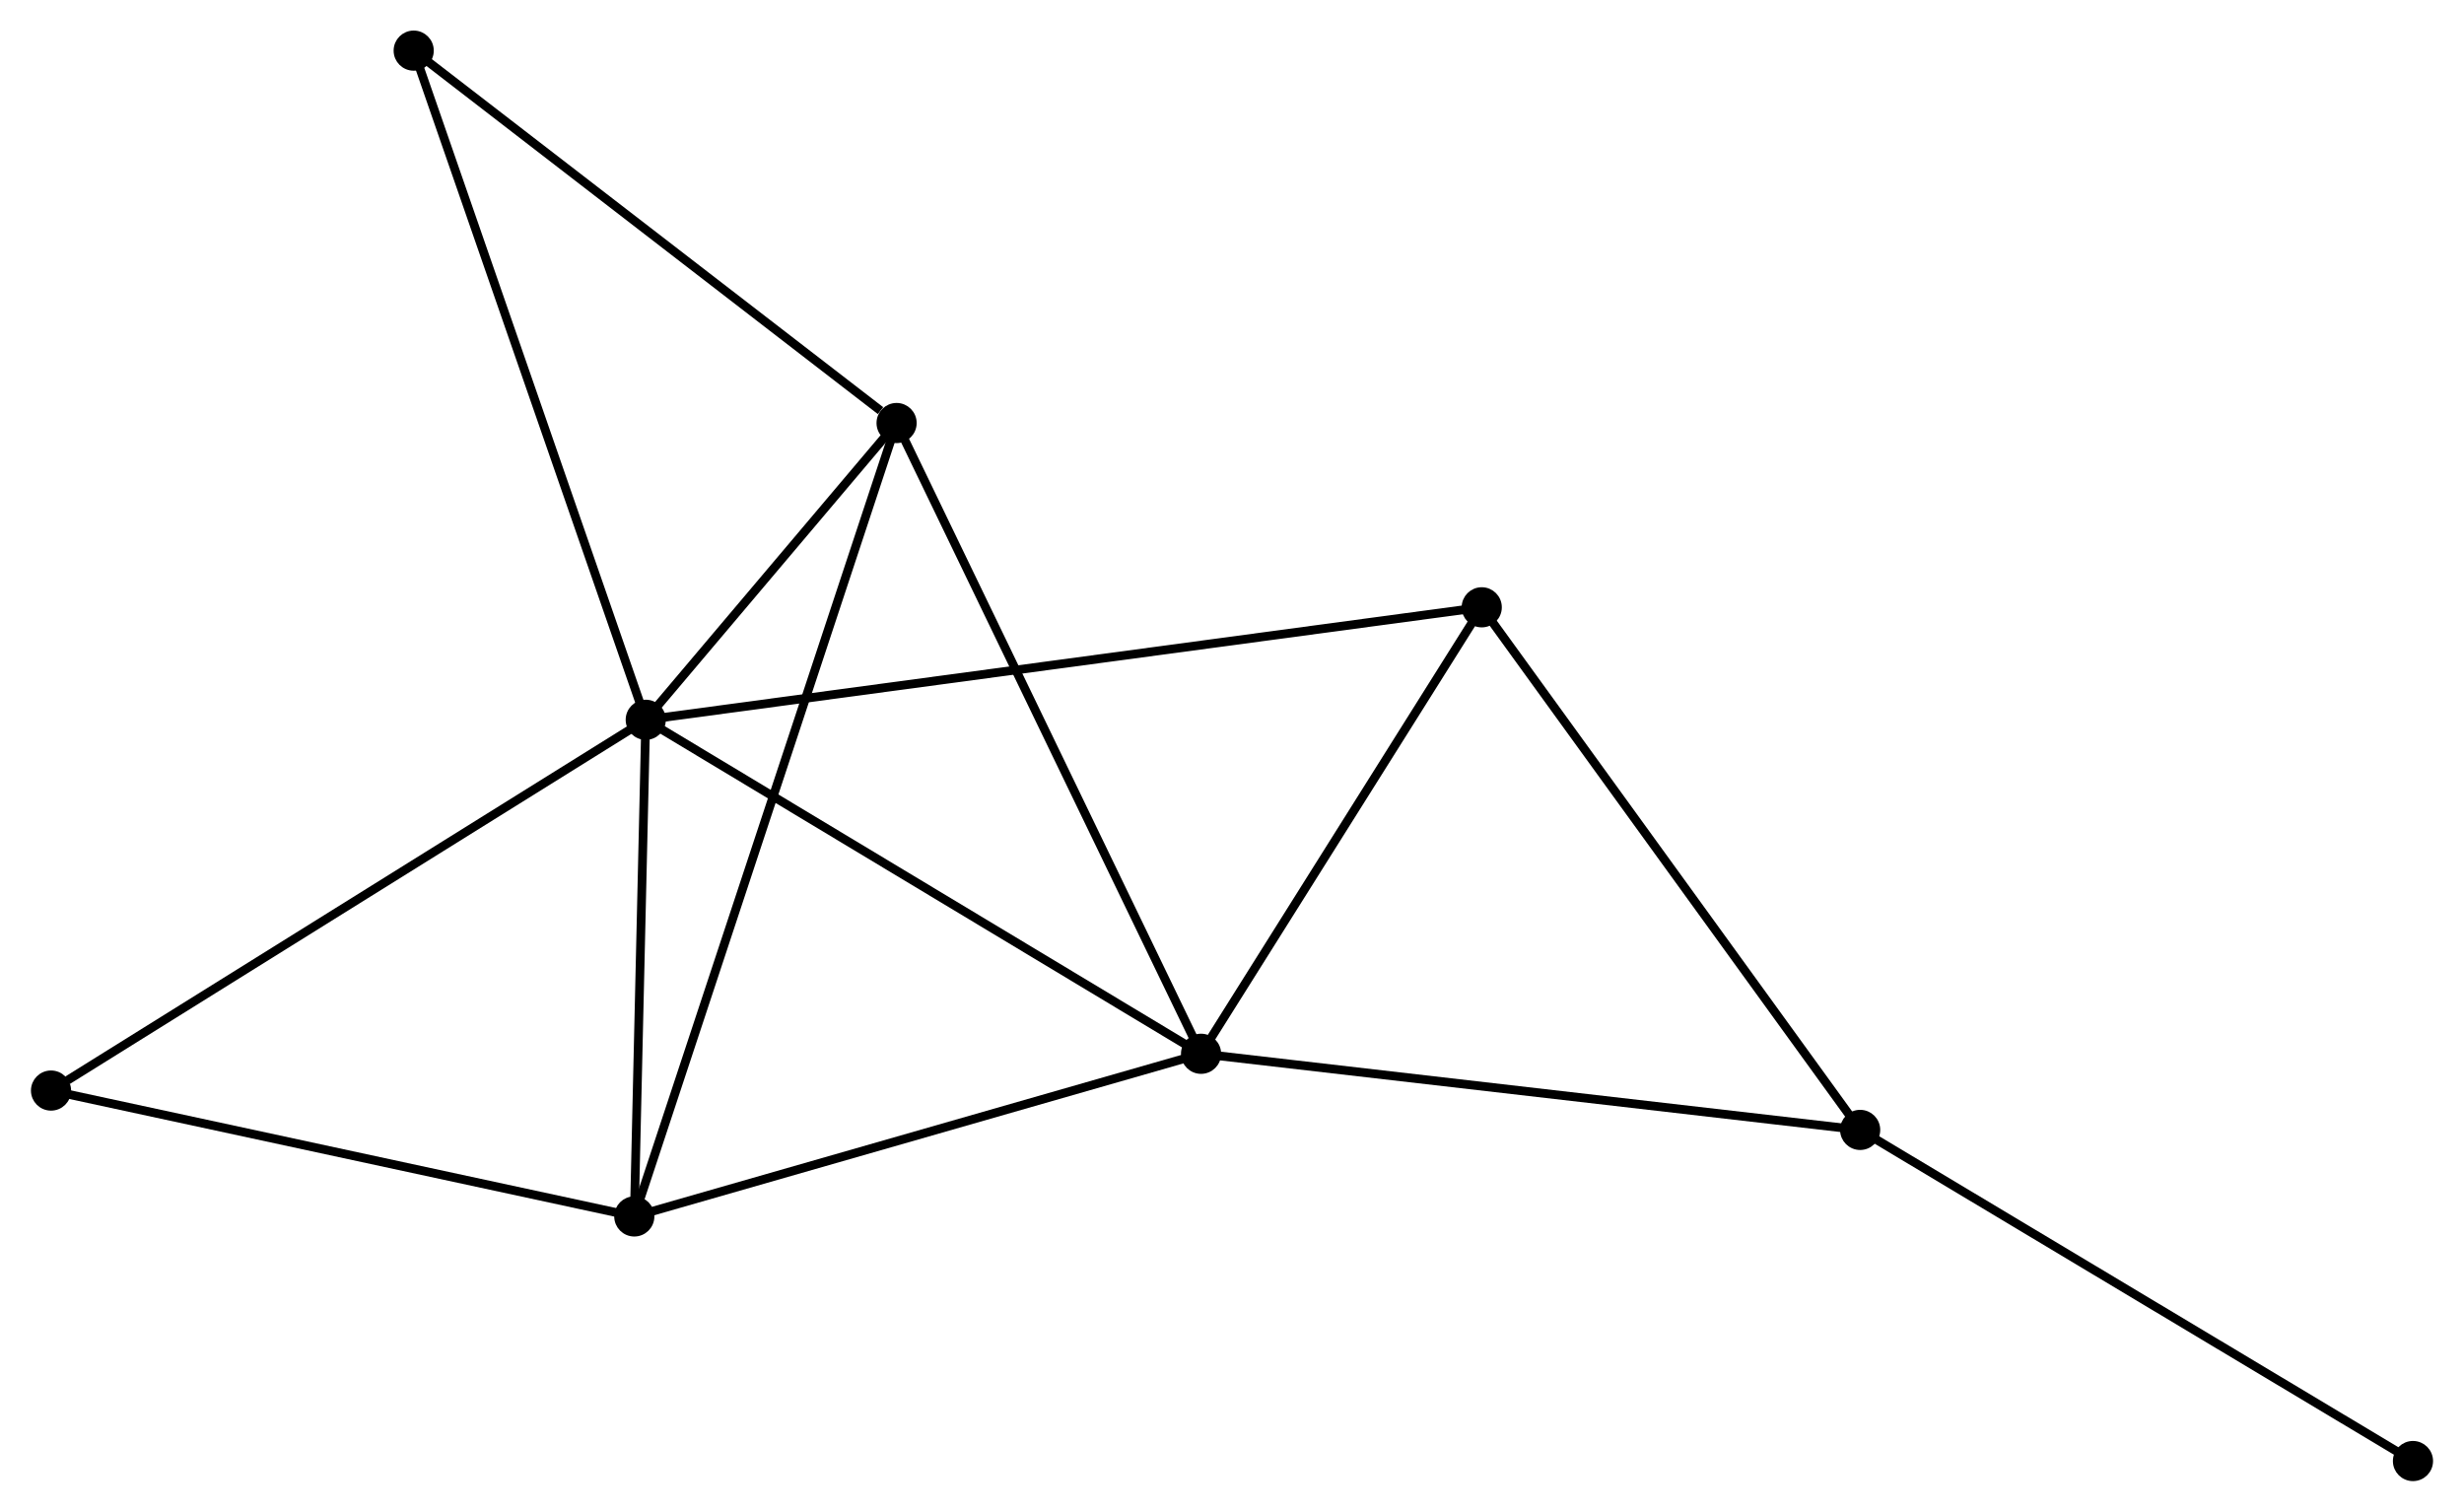 <?xml version="1.0" encoding="UTF-8" standalone="no"?>
<!DOCTYPE svg PUBLIC "-//W3C//DTD SVG 1.1//EN"
 "http://www.w3.org/Graphics/SVG/1.1/DTD/svg11.dtd">
<!-- Generated by graphviz version 2.36.0 (20140111.2315)
 -->
<!-- Title: %3 Pages: 1 -->
<svg width="282pt" height="173pt"
 viewBox="0.00 0.00 282.17 173.16" xmlns="http://www.w3.org/2000/svg" xmlns:xlink="http://www.w3.org/1999/xlink">
<g id="graph0" class="graph" transform="scale(1 1) rotate(0) translate(4 169.157)">
<title>%3</title>
<!-- 0 -->
<g id="node1" class="node"><title>0</title>
<ellipse fill="black" stroke="black" cx="69.928" cy="-86.707" rx="1.8" ry="1.8"/>
</g>
<!-- 1 -->
<g id="node2" class="node"><title>1</title>
<ellipse fill="black" stroke="black" cx="133.541" cy="-48.449" rx="1.8" ry="1.8"/>
</g>
<!-- 0&#45;&#45;1 -->
<g id="edge1" class="edge"><title>0&#45;&#45;1</title>
<path fill="none" stroke="black" d="M71.5,-85.761C80.225,-80.514 122.62,-55.017 131.79,-49.502"/>
</g>
<!-- 2 -->
<g id="node3" class="node"><title>2</title>
<ellipse fill="black" stroke="black" cx="68.616" cy="-29.817" rx="1.8" ry="1.8"/>
</g>
<!-- 0&#45;&#45;2 -->
<g id="edge2" class="edge"><title>0&#45;&#45;2</title>
<path fill="none" stroke="black" d="M69.884,-84.814C69.685,-76.177 68.863,-40.547 68.661,-31.775"/>
</g>
<!-- 3 -->
<g id="node4" class="node"><title>3</title>
<ellipse fill="black" stroke="black" cx="98.663" cy="-120.701" rx="1.8" ry="1.8"/>
</g>
<!-- 0&#45;&#45;3 -->
<g id="edge3" class="edge"><title>0&#45;&#45;3</title>
<path fill="none" stroke="black" d="M71.163,-88.168C75.889,-93.759 92.801,-113.767 97.465,-119.284"/>
</g>
<!-- 5 -->
<g id="node5" class="node"><title>5</title>
<ellipse fill="black" stroke="black" cx="165.694" cy="-99.592" rx="1.8" ry="1.8"/>
</g>
<!-- 0&#45;&#45;5 -->
<g id="edge4" class="edge"><title>0&#45;&#45;5</title>
<path fill="none" stroke="black" d="M71.928,-86.976C84.391,-88.653 151.274,-97.652 163.704,-99.325"/>
</g>
<!-- 6 -->
<g id="node6" class="node"><title>6</title>
<ellipse fill="black" stroke="black" cx="43.345" cy="-163.357" rx="1.8" ry="1.8"/>
</g>
<!-- 0&#45;&#45;6 -->
<g id="edge5" class="edge"><title>0&#45;&#45;6</title>
<path fill="none" stroke="black" d="M69.271,-88.602C65.593,-99.206 47.597,-151.097 43.979,-161.528"/>
</g>
<!-- 7 -->
<g id="node7" class="node"><title>7</title>
<ellipse fill="black" stroke="black" cx="1.8" cy="-44.236" rx="1.8" ry="1.8"/>
</g>
<!-- 0&#45;&#45;7 -->
<g id="edge6" class="edge"><title>0&#45;&#45;7</title>
<path fill="none" stroke="black" d="M68.244,-85.657C58.9,-79.832 13.496,-51.528 3.675,-45.406"/>
</g>
<!-- 1&#45;&#45;2 -->
<g id="edge7" class="edge"><title>1&#45;&#45;2</title>
<path fill="none" stroke="black" d="M131.668,-47.911C122.187,-45.19 79.58,-32.963 70.373,-30.321"/>
</g>
<!-- 1&#45;&#45;3 -->
<g id="edge8" class="edge"><title>1&#45;&#45;3</title>
<path fill="none" stroke="black" d="M132.679,-50.235C127.853,-60.231 104.241,-109.145 99.495,-118.977"/>
</g>
<!-- 1&#45;&#45;5 -->
<g id="edge10" class="edge"><title>1&#45;&#45;5</title>
<path fill="none" stroke="black" d="M134.611,-50.15C139.492,-57.915 159.629,-89.945 164.587,-97.832"/>
</g>
<!-- 4 -->
<g id="node8" class="node"><title>4</title>
<ellipse fill="black" stroke="black" cx="209.043" cy="-39.729" rx="1.8" ry="1.8"/>
</g>
<!-- 1&#45;&#45;4 -->
<g id="edge9" class="edge"><title>1&#45;&#45;4</title>
<path fill="none" stroke="black" d="M135.407,-48.233C145.853,-47.027 196.967,-41.123 207.242,-39.937"/>
</g>
<!-- 2&#45;&#45;3 -->
<g id="edge11" class="edge"><title>2&#45;&#45;3</title>
<path fill="none" stroke="black" d="M69.243,-31.715C73.153,-43.542 94.138,-107.016 98.038,-118.813"/>
</g>
<!-- 2&#45;&#45;7 -->
<g id="edge12" class="edge"><title>2&#45;&#45;7</title>
<path fill="none" stroke="black" d="M66.688,-30.233C56.931,-32.338 13.084,-41.801 3.609,-43.846"/>
</g>
<!-- 3&#45;&#45;6 -->
<g id="edge13" class="edge"><title>3&#45;&#45;6</title>
<path fill="none" stroke="black" d="M96.822,-122.12C88.273,-128.712 52.534,-156.272 44.818,-162.222"/>
</g>
<!-- 4&#45;&#45;5 -->
<g id="edge14" class="edge"><title>4&#45;&#45;5</title>
<path fill="none" stroke="black" d="M207.971,-41.208C202.026,-49.419 173.136,-89.315 166.887,-97.944"/>
</g>
<!-- 8 -->
<g id="node9" class="node"><title>8</title>
<ellipse fill="black" stroke="black" cx="272.37" cy="-1.8" rx="1.8" ry="1.8"/>
</g>
<!-- 4&#45;&#45;8 -->
<g id="edge15" class="edge"><title>4&#45;&#45;8</title>
<path fill="none" stroke="black" d="M210.608,-38.791C219.293,-33.589 261.498,-8.311 270.626,-2.844"/>
</g>
</g>
</svg>
